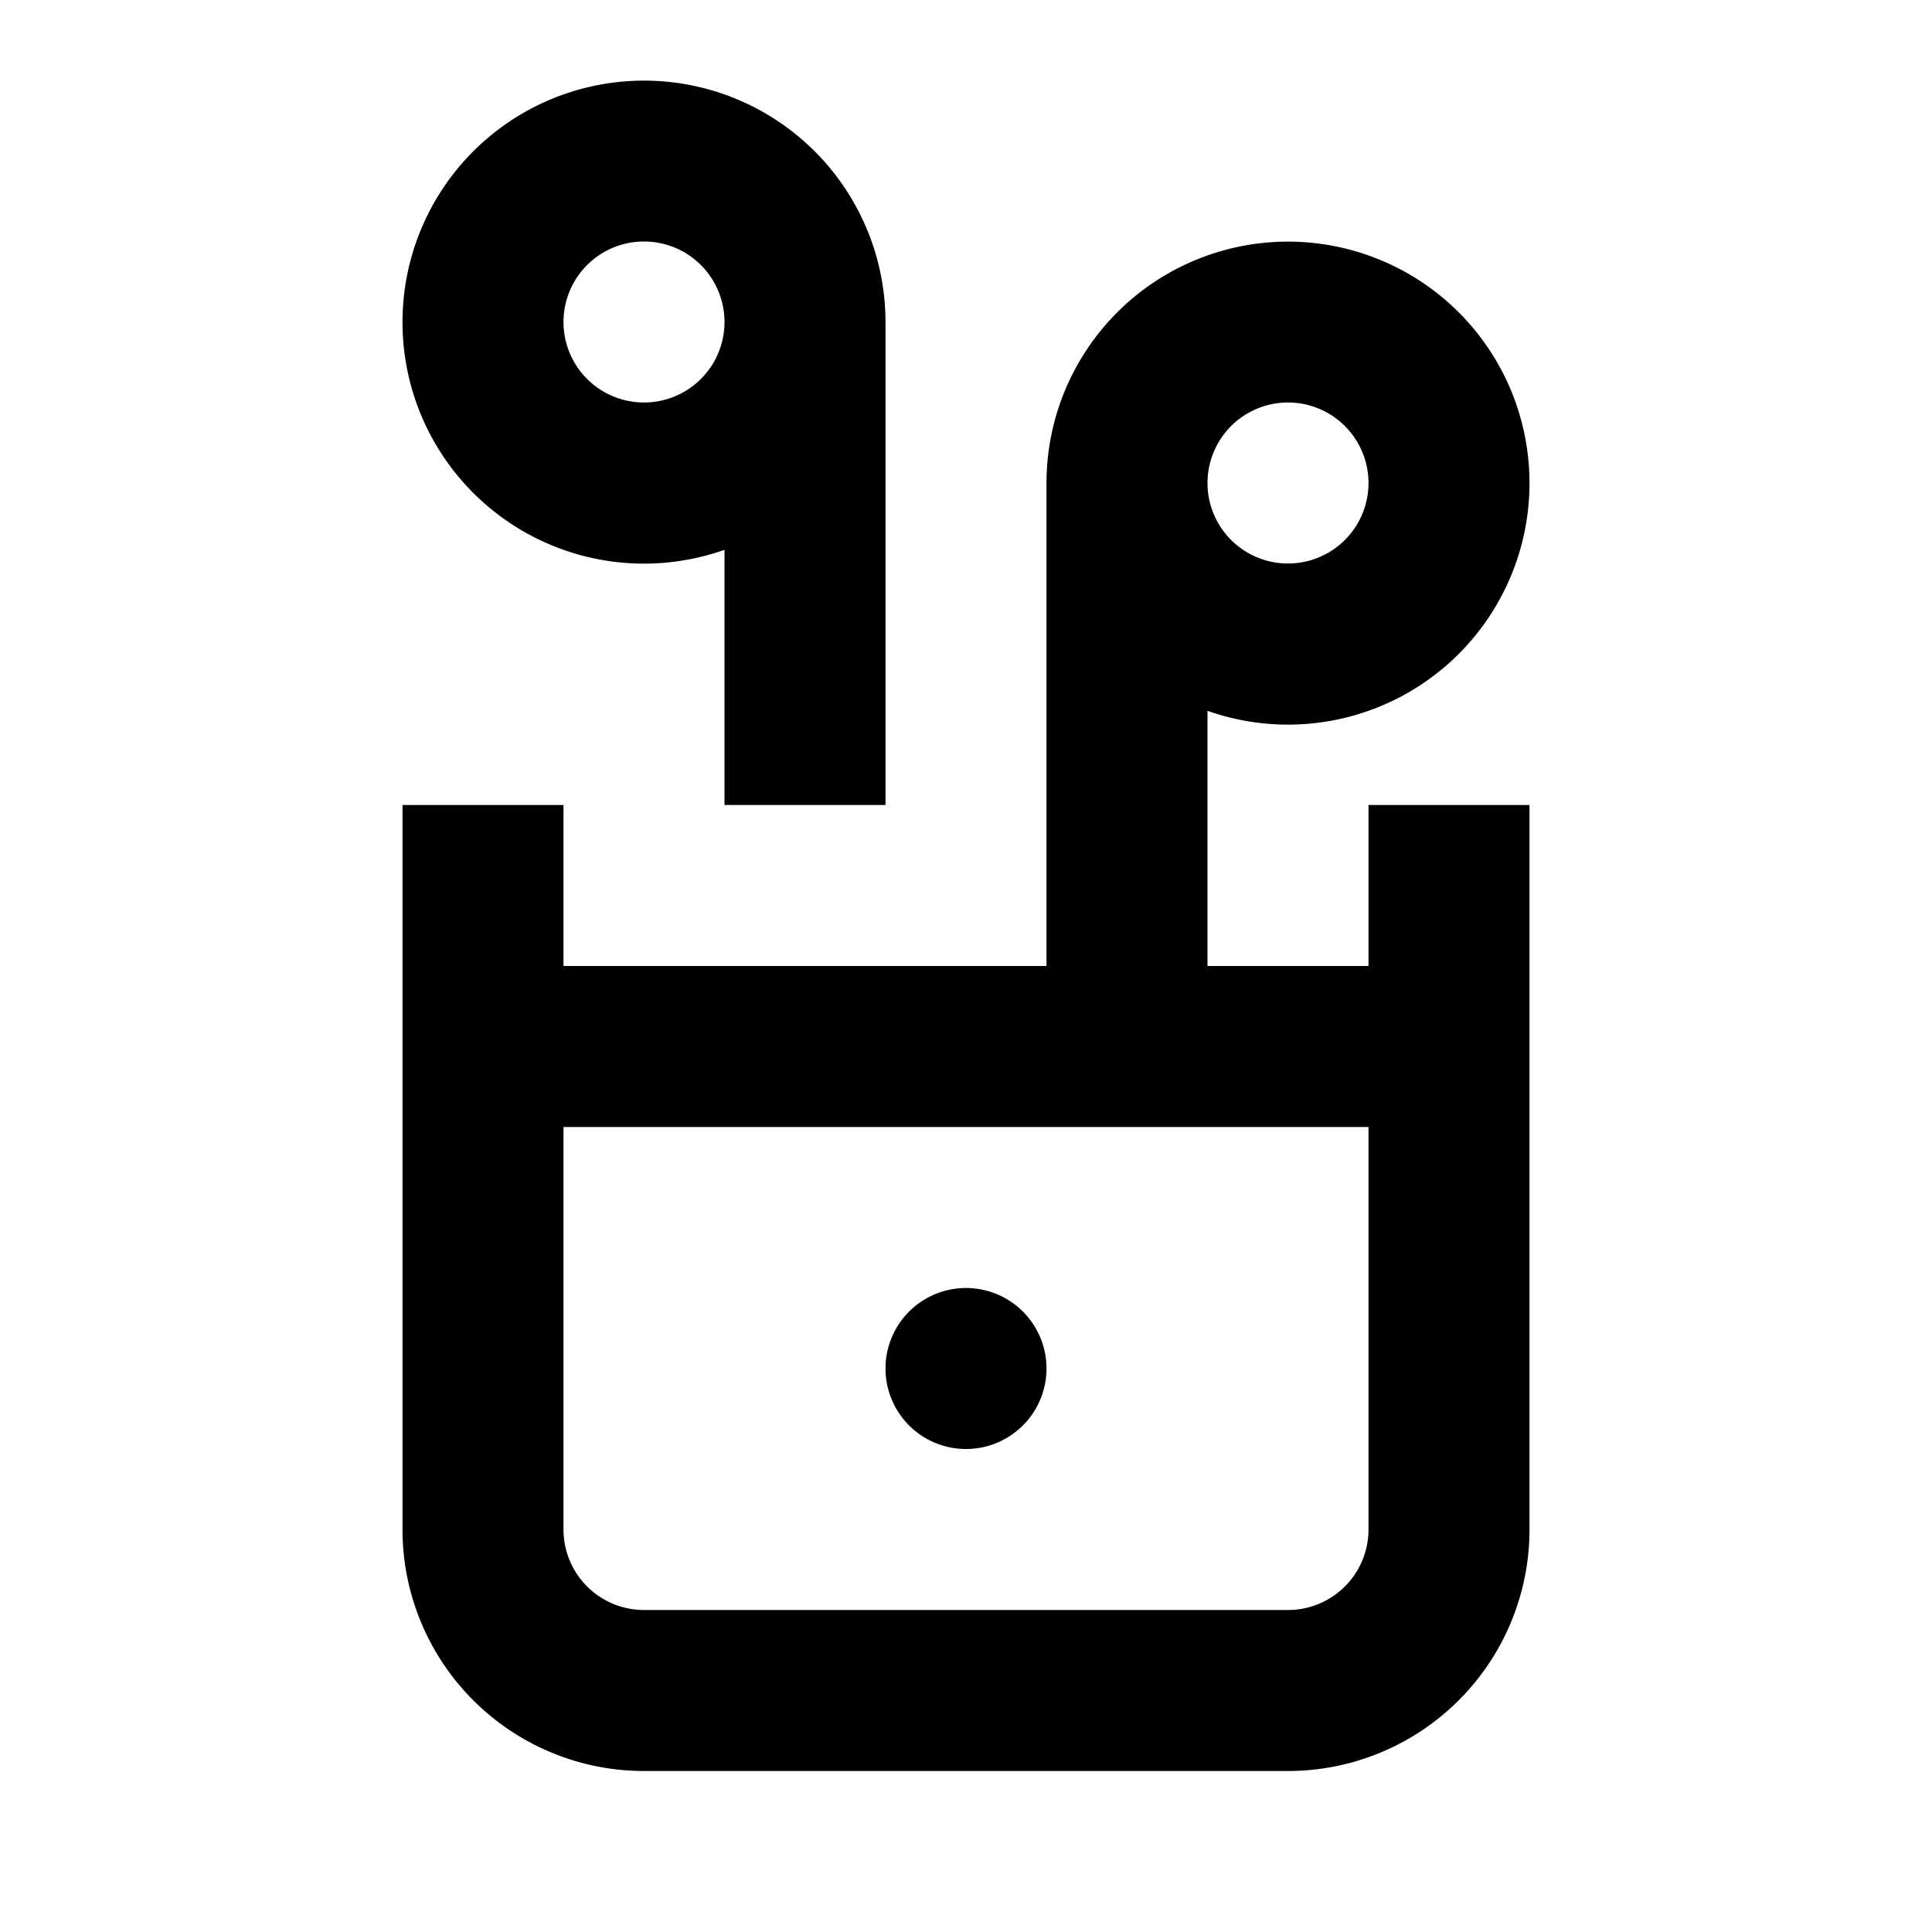 <svg xmlns="http://www.w3.org/2000/svg" width="24" height="24" fill="currentColor" viewBox="0 0 24 24">
  <path fill-rule="evenodd" d="M9 6.83V10h2V4a3 3 0 10-2 2.83zM8 3a1 1 0 100 2 1 1 0 000-2z" clip-rule="evenodd"/>
  <path d="M12 18a1 1 0 100-2 1 1 0 000 2z"/>
  <path fill-rule="evenodd" d="M15 8.83A3 3 0 1013 6v6H7v-2H5v9a3 3 0 003 3h8a3 3 0 003-3v-9h-2v2h-2V8.83zM15 6a1 1 0 112 0 1 1 0 01-2 0zm2 8H7v5a1 1 0 001 1h8a1 1 0 001-1v-5z" clip-rule="evenodd"/>
</svg>
